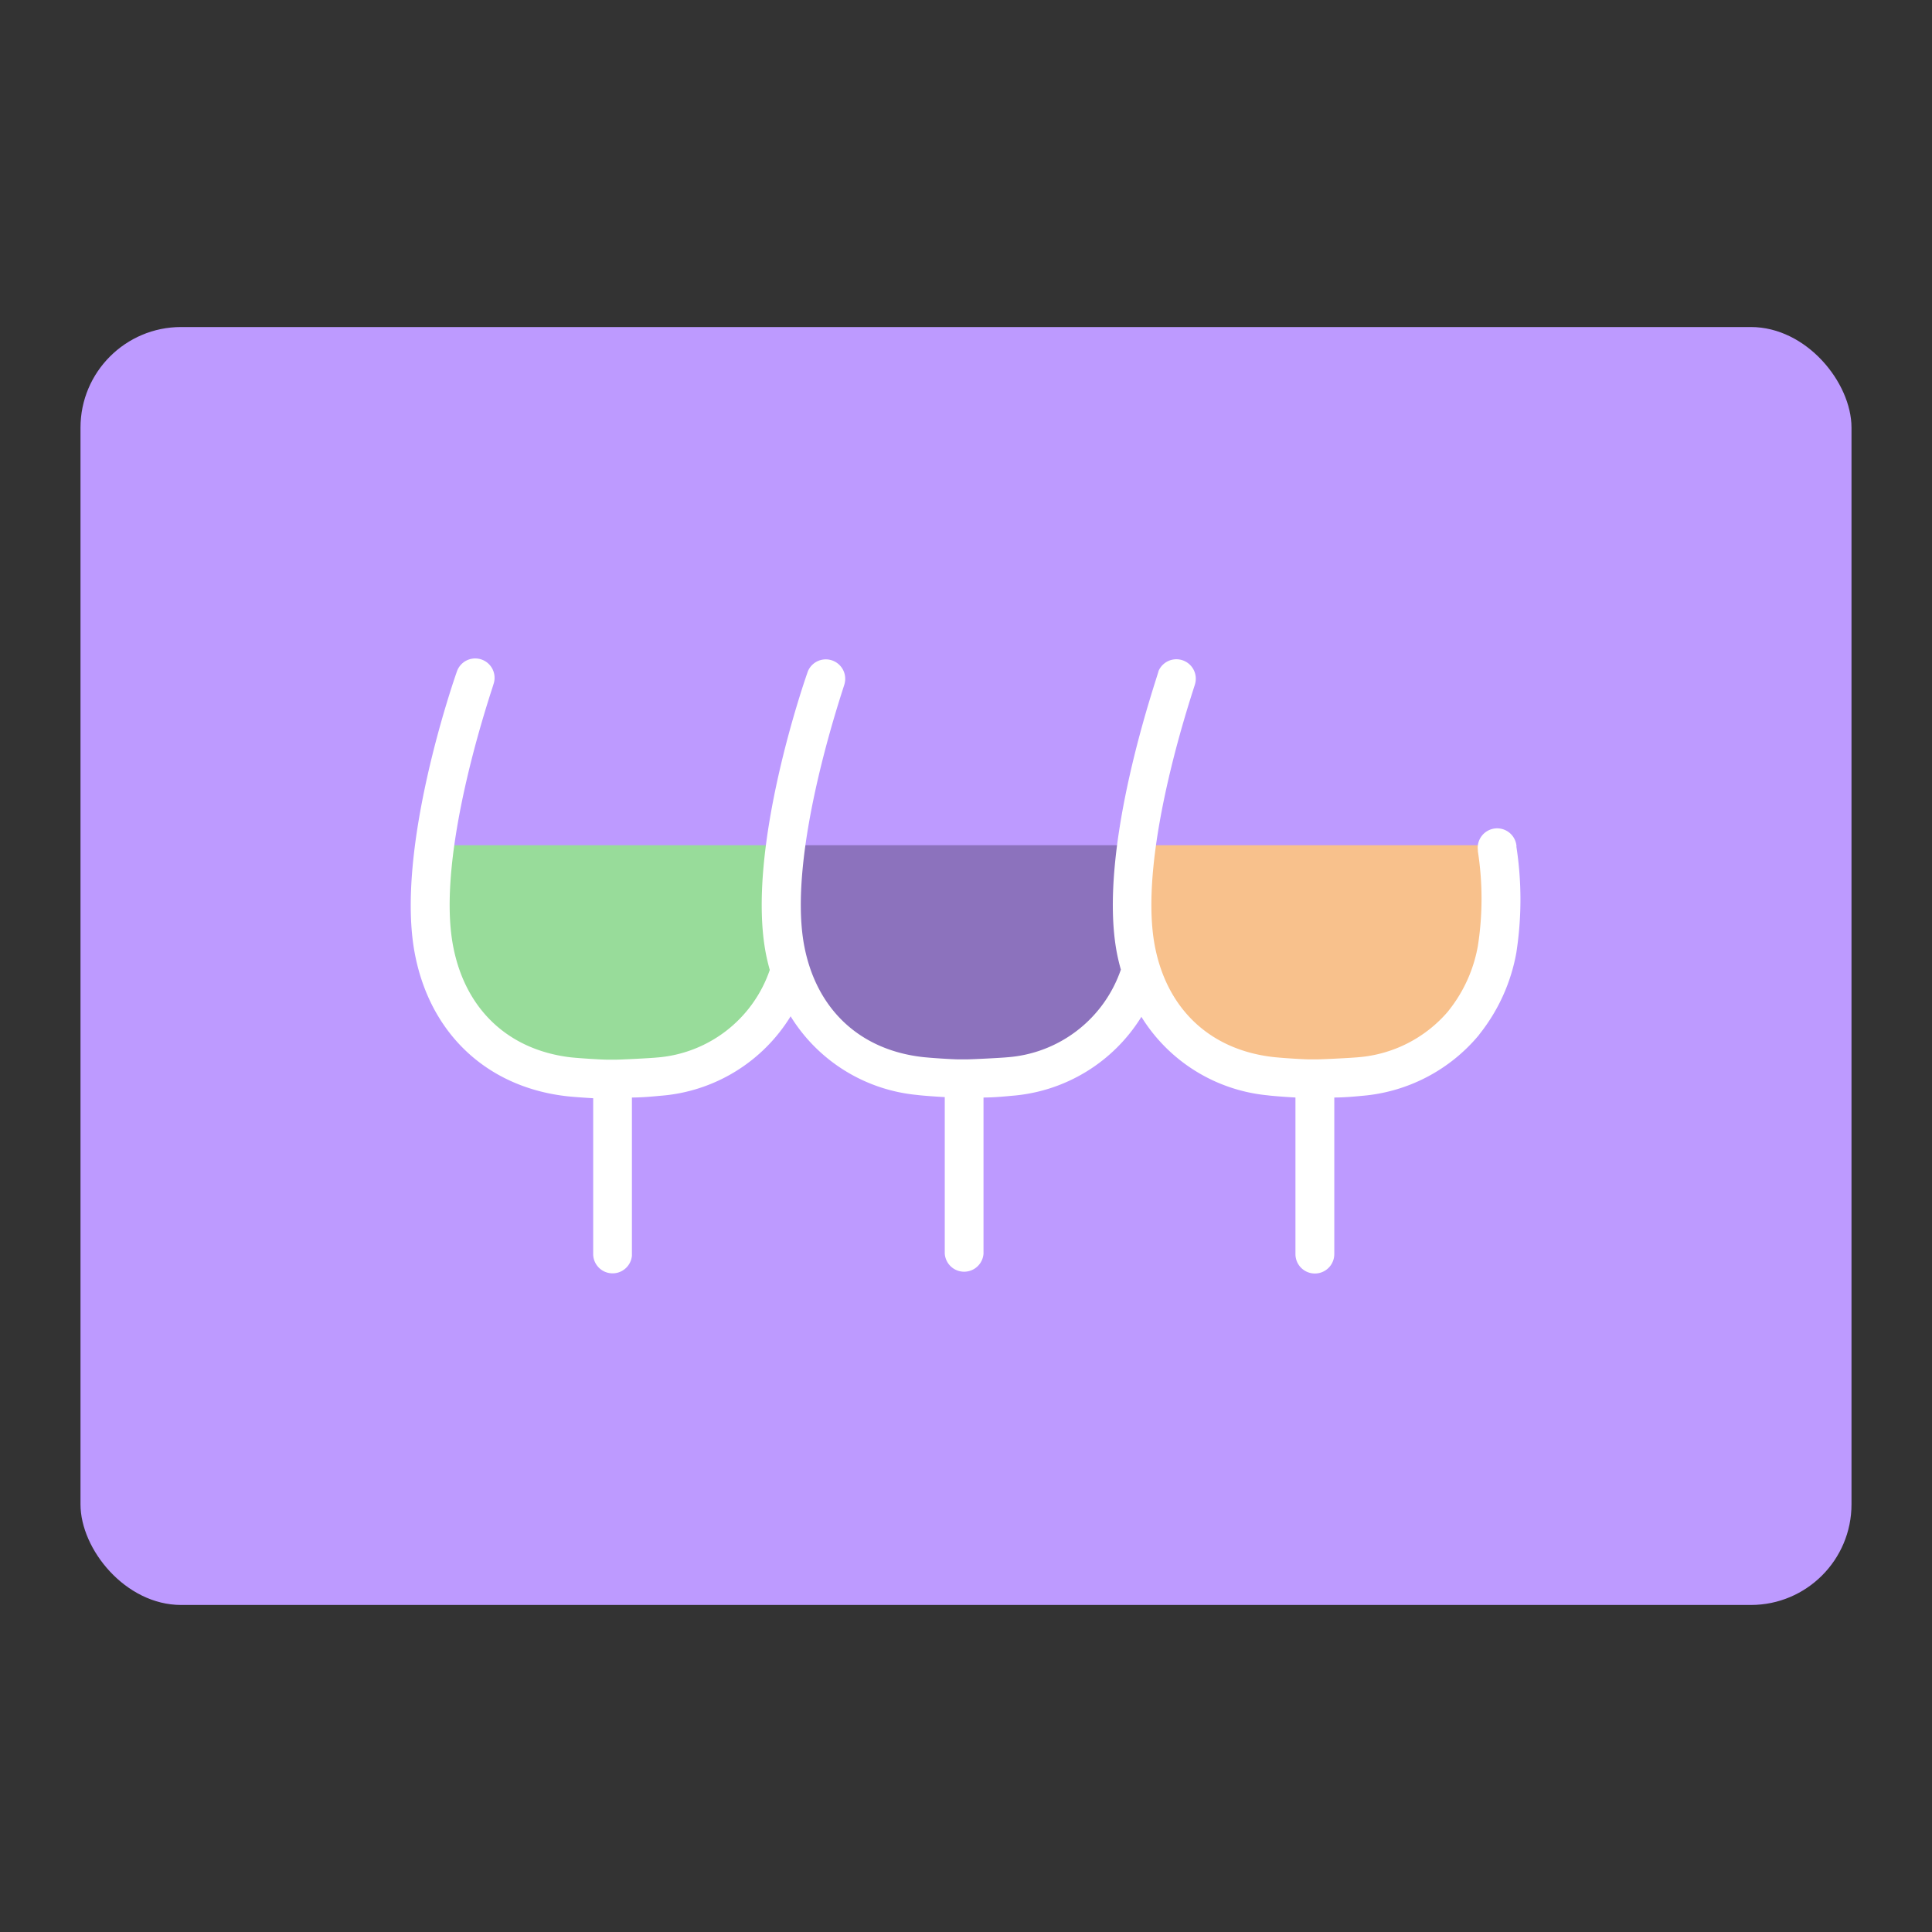 <svg xmlns="http://www.w3.org/2000/svg" viewBox="0 0 192 192"><rect x="0" y="0" width="192" height="192" fill="#333333" stroke="none"/><rect width="176" height="127" x="8" y="32.5" fill="#bd9aff" rx="10"/><path fill="#98dc9a" d="M43.14 84s-3.47 15.61 5.76 20.31 24.07 1.74 26.58-1.92a20.48 20.48 0 0 0 3.08-6.18V84"/><path fill="#8c72bd" d="M77.81 84s-3.48 15.61 5.76 20.31 24.07 1.74 26.57-1.92a20.48 20.48 0 0 0 3.08-6.18V84"/><path fill="#f8c18c" d="M113.24 84s-3.48 15.61 5.76 20.31 24.07 1.74 26.57-1.92a20.39 20.39 0 0 0 3.09-6.18V84"/><path fill="#fff" d="M150.71 84.13a1.93 1.93 0 1 0-3.84.37v.11a30.57 30.57 0 0 1 0 9.39 14.29 14.29 0 0 1-2.88 6.4l-.1.13a13.11 13.11 0 0 1-8.94 4.54c-.58.06-3.52.21-4.13.21h-.65c-.72 0-3.1-.16-3.78-.25-6.19-.76-10.42-4.78-11.62-11-1.8-9.38 4-25.91 4-26.08a1.93 1.93 0 0 0-3.63-1.28c-.14.69-6.14 17.65-4.14 28.06.11.56.24 1.1.39 1.63a12.94 12.94 0 0 1-11.28 8.71c-.59.06-3.52.21-4.13.21h-.65c-.73 0-3.1-.16-3.79-.25-6.18-.76-10.41-4.78-11.61-11-1.8-9.38 4-25.9 4-26.07a1.93 1.93 0 0 0-3.63-1.28c-.26.71-6.19 17.67-4.19 28.08.11.56.24 1.1.39 1.63a12.91 12.91 0 0 1-11.28 8.71c-.59.06-3.52.21-4.13.21h-.65c-.73 0-3.1-.16-3.79-.24-6.18-.76-10.41-4.79-11.61-11-1.82-9.38 4-25.91 4-26.07a1.92 1.92 0 0 0-3.63-1.28c-.25.71-6.18 17.67-4.18 28.08 1.51 7.88 7.09 13.16 14.92 14.12.53.07 1.75.16 2.8.22v15.56a1.93 1.93 0 0 0 3.85.09v-15.72c1.1 0 2.36-.13 2.79-.17a16.66 16.66 0 0 0 12.98-7.9 16.61 16.61 0 0 0 12.52 7.81c.52.07 1.75.16 2.8.22v15.56a1.93 1.93 0 0 0 3.85 0v-15.52c1.1 0 2.36-.13 2.79-.17a16.65 16.65 0 0 0 12.9-7.85 16.61 16.61 0 0 0 12.52 7.8c.52.07 1.75.16 2.79.22v15.56a1.93 1.93 0 0 0 3.86 0v-15.56c1.1 0 2.36-.13 2.79-.17a16.91 16.91 0 0 0 11.55-6l.11-.15a18.1 18.1 0 0 0 3.64-8.06 34.48 34.48 0 0 0 0-10.6"/></svg>